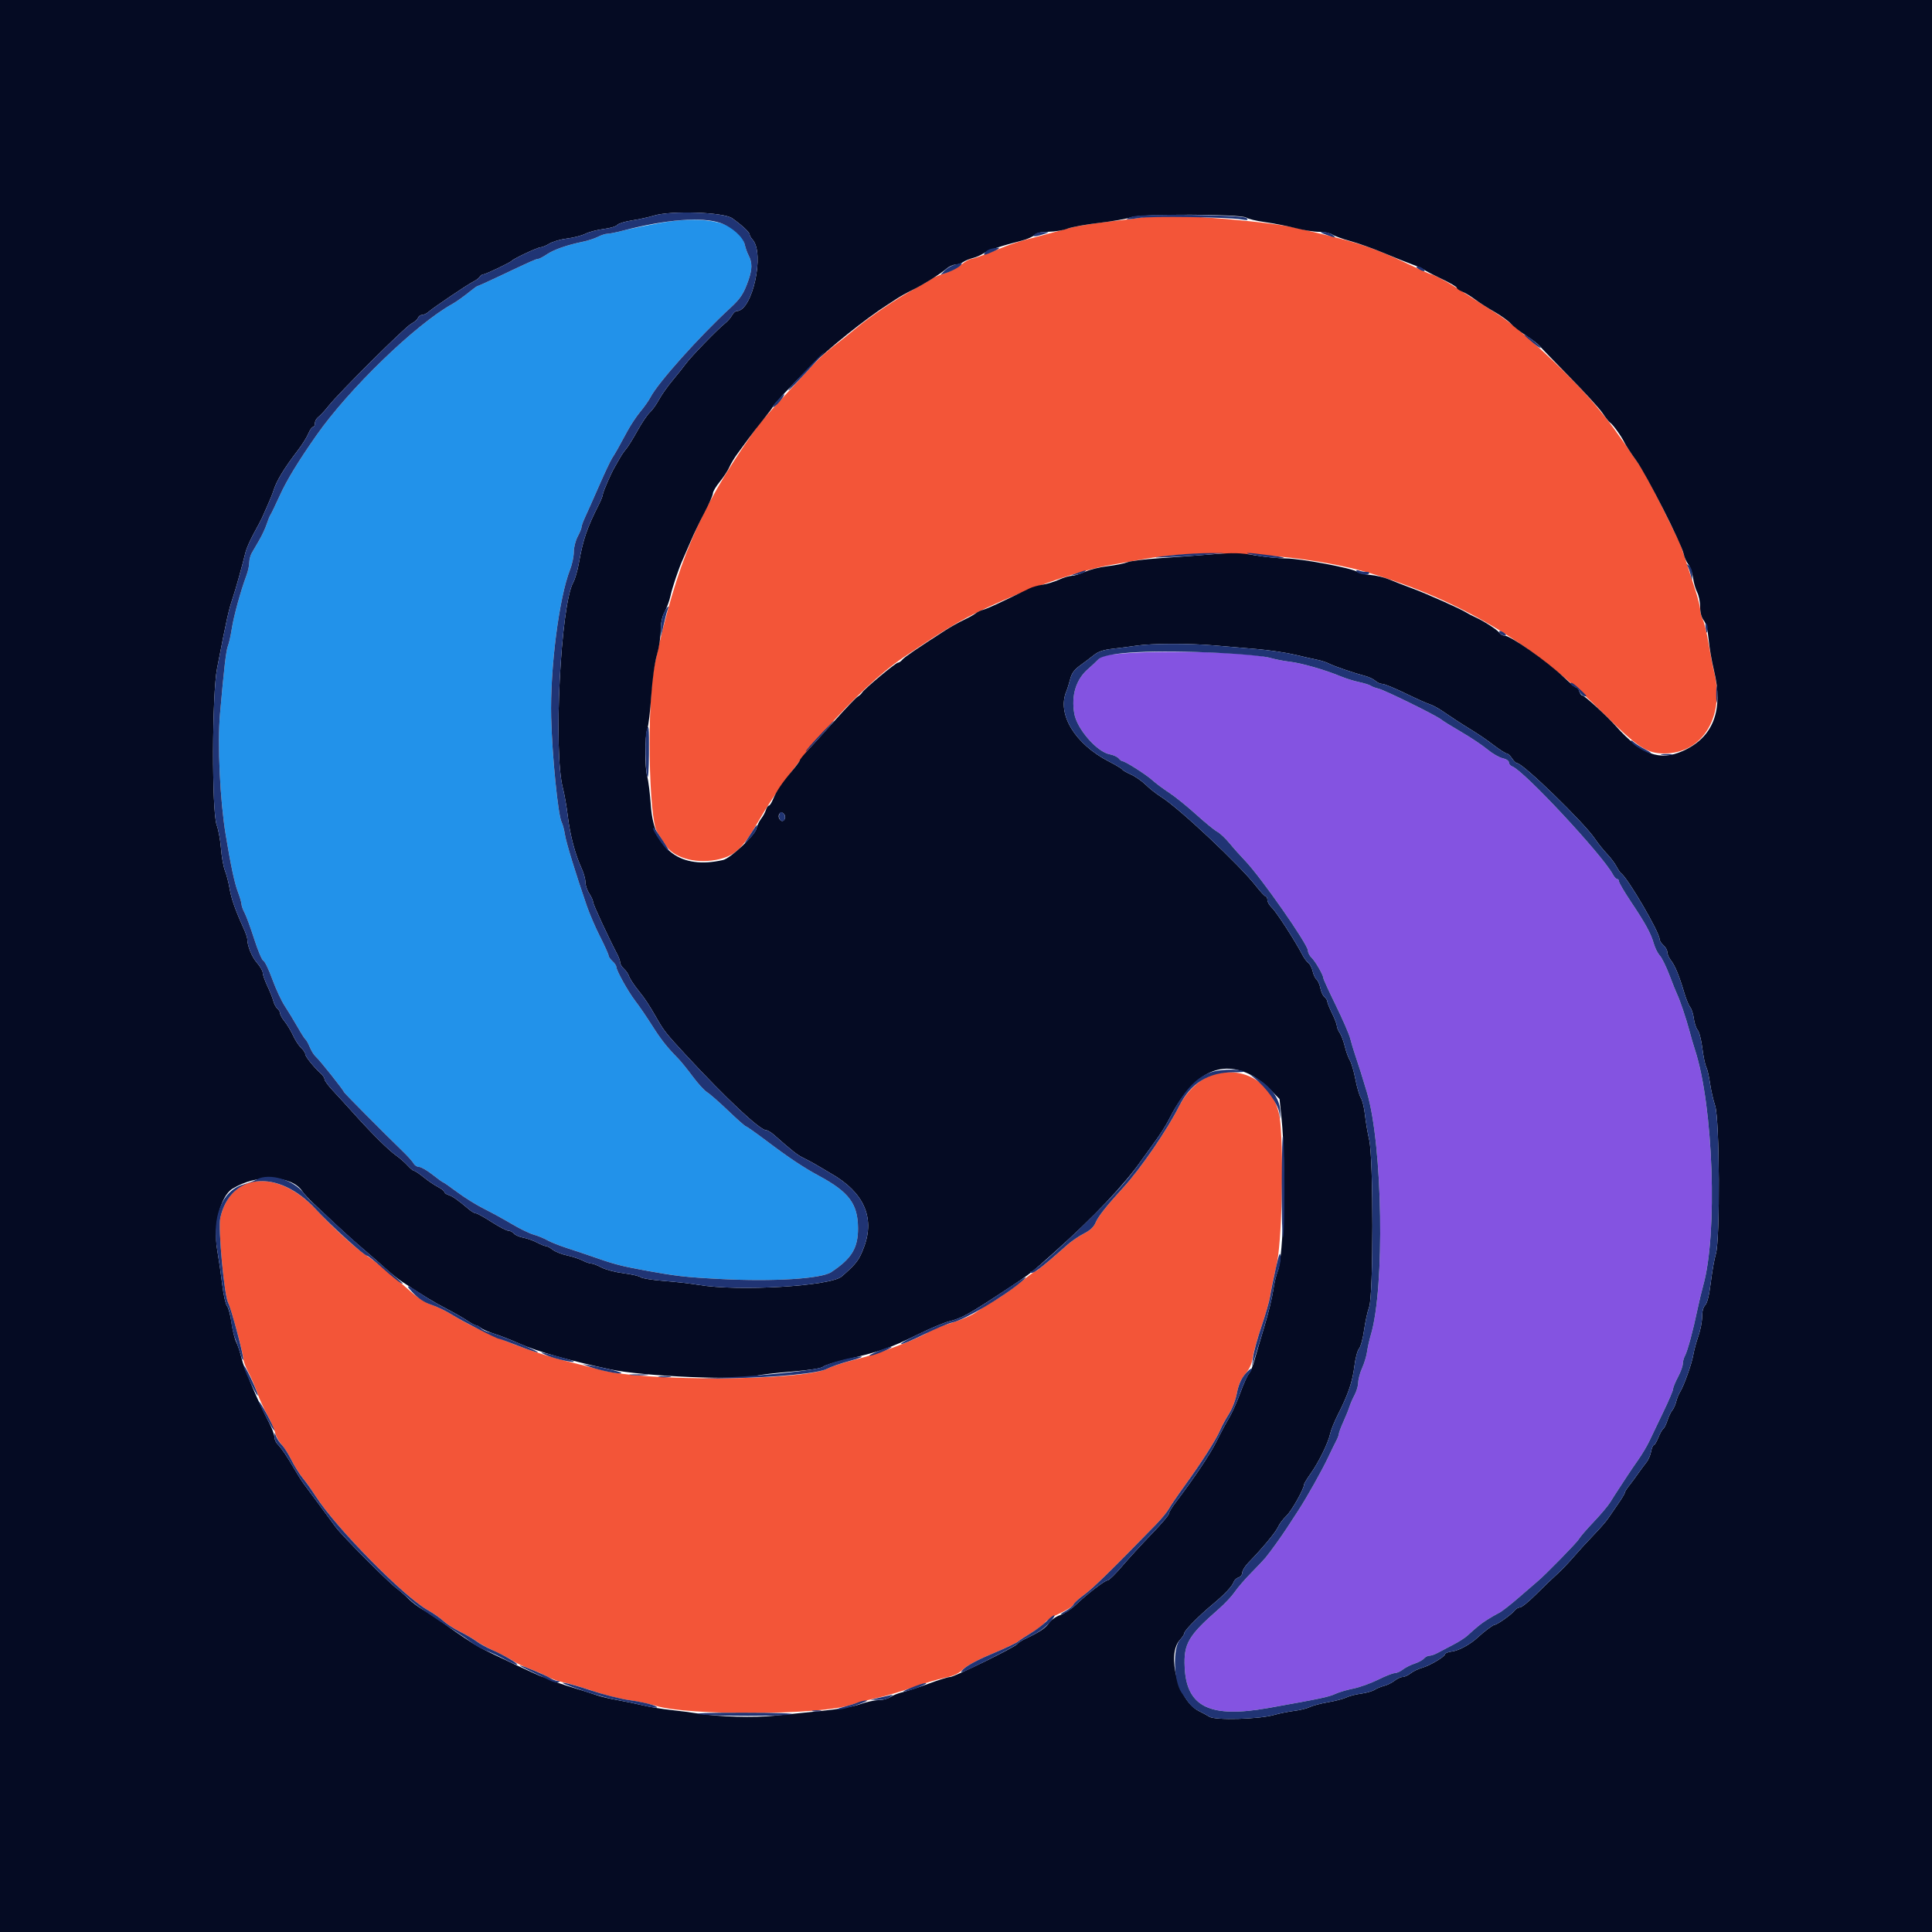 <svg id="svg" version="1.1" xmlns="http://www.w3.org/2000/svg" xmlns:xlink="http://www.w3.org/1999/xlink" width="400" height="400" viewBox="0, 0, 400,400"><g id="svgg"><path id="path0" d="M236.793 44.930 C 236.687 45.030,233.810 45.413,230.400 45.781 C 226.990 46.148,223.030 46.771,221.600 47.166 C 220.170 47.561,217.830 48.188,216.400 48.560 C 210.676 50.049,209.648 50.378,205.754 51.958 C 203.529 52.861,201.439 53.600,201.109 53.600 C 200.780 53.600,199.844 54.129,199.030 54.776 C 198.216 55.423,196.616 56.257,195.475 56.629 C 194.334 57.001,193.157 57.507,192.859 57.753 C 192.562 57.999,190.990 58.920,189.366 59.800 C 185.719 61.776,180.126 65.544,177.200 67.995 C 175.990 69.009,173.920 70.661,172.600 71.668 C 171.280 72.674,169.390 74.380,168.400 75.459 C 167.410 76.539,164.753 79.420,162.496 81.862 C 158.170 86.543,157.290 87.587,155.480 90.190 C 144.705 105.683,140.122 116.550,135.569 137.400 C 133.909 145.003,134.262 169.546,136.070 172.284 C 136.621 173.118,137.369 174.287,137.733 174.881 C 139.348 177.523,143.776 178.859,148.196 178.037 C 152.024 177.325,153.714 175.790,157.040 170.000 C 164.057 157.786,177.616 142.460,187.000 136.136 C 197.209 129.256,199.827 127.760,207.800 124.253 C 215.289 120.959,224.345 117.961,229.600 117.035 C 231.470 116.706,234.440 116.175,236.200 115.854 C 250.009 113.338,271.092 114.706,284.800 119.007 C 303.438 124.855,317.860 133.644,332.126 147.848 C 338.999 154.692,340.990 156.000,344.536 156.000 C 352.600 156.000,357.262 148.202,354.815 138.808 C 354.613 138.034,354.147 135.600,353.780 133.400 C 353.413 131.200,352.862 128.914,352.556 128.320 C 352.250 127.726,352.000 126.782,352.000 126.223 C 352.000 125.664,351.569 123.900,351.042 122.304 C 350.515 120.707,349.609 117.903,349.028 116.073 C 348.448 114.243,347.816 112.443,347.625 112.073 C 347.433 111.703,345.865 108.520,344.140 105.000 C 342.415 101.480,340.265 97.520,339.361 96.200 C 334.541 89.160,333.425 87.637,330.480 84.078 C 325.422 77.965,314.631 67.910,310.050 65.041 C 309.033 64.404,306.940 63.070,305.400 62.076 C 303.860 61.082,301.970 59.865,301.200 59.370 C 299.423 58.230,296.703 56.800,296.312 56.800 C 296.147 56.800,293.984 55.830,291.506 54.644 C 285.015 51.538,281.111 50.195,273.200 48.345 C 272.210 48.114,269.960 47.583,268.200 47.166 C 261.635 45.610,237.863 43.918,236.793 44.930 M251.241 222.463 C 248.601 223.222,245.709 225.884,244.141 229.000 C 241.667 233.918,236.204 241.893,232.633 245.800 C 229.046 249.724,227.353 251.864,226.823 253.145 C 226.454 254.036,225.699 254.742,224.426 255.387 C 223.403 255.905,221.855 256.962,220.984 257.736 C 217.228 261.072,214.654 263.200,214.373 263.200 C 214.207 263.200,212.766 264.267,211.169 265.571 C 209.573 266.875,207.203 268.540,205.901 269.271 C 204.600 270.002,203.055 270.968,202.468 271.418 C 201.264 272.340,199.230 273.217,196.004 274.206 C 194.795 274.576,193.041 275.328,192.104 275.877 C 189.373 277.478,181.750 280.329,177.200 281.452 C 174.890 282.022,172.280 282.866,171.400 283.327 C 166.494 285.899,133.579 286.110,124.400 283.627 C 122.750 283.181,120.140 282.514,118.600 282.144 C 109.890 280.055,99.717 276.009,93.600 272.201 C 92.390 271.448,90.500 270.530,89.400 270.162 C 88.296 269.792,86.504 268.700,85.400 267.723 C 81.392 264.178,77.505 260.982,76.252 260.200 C 74.033 258.817,69.082 254.342,65.575 250.551 C 57.575 241.903,47.732 242.686,45.614 252.139 C 45.129 254.302,46.436 268.351,47.254 269.774 C 47.803 270.729,50.388 280.298,50.395 281.403 C 50.398 281.845,50.869 283.088,51.443 284.166 C 52.017 285.243,52.829 287.120,53.247 288.336 C 53.665 289.552,54.614 291.651,55.356 293.000 C 56.097 294.349,56.827 296.012,56.977 296.695 C 57.127 297.378,57.693 298.415,58.235 299.000 C 58.777 299.585,59.745 301.102,60.386 302.372 C 61.027 303.642,62.057 305.280,62.676 306.013 C 63.294 306.746,64.536 308.488,65.436 309.884 C 69.602 316.346,83.597 330.557,88.519 333.323 C 89.664 333.966,91.140 334.993,91.800 335.604 C 92.460 336.216,93.990 337.205,95.200 337.803 C 96.410 338.400,97.940 339.287,98.600 339.773 C 99.260 340.258,101.026 341.224,102.525 341.919 C 104.025 342.613,105.735 343.520,106.325 343.934 C 106.916 344.348,108.480 345.084,109.800 345.570 C 111.120 346.055,112.761 346.781,113.448 347.182 C 114.134 347.583,115.664 348.116,116.848 348.367 C 118.031 348.617,120.800 349.436,123.000 350.186 C 125.200 350.936,128.427 351.744,130.171 351.981 C 131.915 352.218,134.460 352.757,135.826 353.179 C 142.547 355.255,170.005 355.107,176.220 352.961 C 177.309 352.585,179.640 351.969,181.400 351.592 C 183.160 351.215,186.467 350.239,188.749 349.422 C 191.030 348.606,194.071 347.692,195.506 347.392 C 197.423 346.991,198.451 346.520,199.387 345.613 C 200.141 344.882,202.579 343.578,205.376 342.410 C 207.970 341.327,210.386 340.192,210.746 339.887 C 211.106 339.583,212.390 338.738,213.600 338.010 C 214.810 337.282,216.038 336.348,216.329 335.934 C 216.620 335.520,218.017 334.656,219.433 334.014 C 220.849 333.372,222.114 332.568,222.245 332.227 C 222.376 331.886,223.409 330.934,224.541 330.111 C 226.315 328.821,230.138 325.080,239.312 315.655 C 240.460 314.475,241.670 313.007,242.000 312.394 C 242.330 311.780,243.821 309.595,245.314 307.539 C 248.779 302.765,251.827 297.989,252.619 296.093 C 252.960 295.277,253.778 293.770,254.436 292.743 C 255.119 291.680,255.830 289.822,256.090 288.425 C 256.415 286.678,256.911 285.546,257.815 284.487 C 258.691 283.460,259.176 282.381,259.381 281.000 C 259.545 279.900,260.369 276.982,261.212 274.516 C 262.056 272.049,262.865 269.169,263.010 268.116 C 263.156 267.062,263.724 264.326,264.274 262.035 C 265.368 257.473,265.825 240.231,265.062 232.278 C 264.355 224.902,258.132 220.482,251.241 222.463 " stroke="none" fill="#f35538" fill-rule="evenodd"></path><path id="path1" d="M136.600 46.175 C 133.740 46.693,130.294 47.405,128.942 47.758 C 127.591 48.111,126.151 48.401,125.742 48.402 C 125.334 48.404,124.464 48.685,123.808 49.026 C 123.153 49.368,121.713 49.835,120.608 50.064 C 117.346 50.740,114.694 51.673,113.207 52.668 C 112.441 53.181,111.643 53.600,111.433 53.600 C 111.020 53.600,110.046 54.034,103.470 57.149 C 101.088 58.277,99.044 59.200,98.927 59.200 C 98.811 59.200,98.217 59.605,97.608 60.100 C 96.115 61.314,94.505 62.464,93.584 62.977 C 86.028 67.184,72.253 80.511,65.509 90.140 C 61.789 95.451,59.399 99.368,57.978 102.484 C 57.046 104.528,56.154 106.380,55.994 106.600 C 55.835 106.820,55.485 107.681,55.217 108.513 C 54.949 109.344,54.251 110.843,53.665 111.842 C 53.079 112.841,52.378 114.051,52.106 114.529 C 51.834 115.008,51.609 115.891,51.606 116.492 C 51.603 117.092,51.347 118.262,51.039 119.092 C 49.836 122.324,48.402 127.524,48.003 130.097 C 47.774 131.580,47.412 133.200,47.200 133.697 C 46.820 134.586,46.381 138.338,45.552 147.800 C 45.004 154.054,45.549 165.675,46.724 172.800 C 47.770 179.141,48.549 182.802,49.236 184.608 C 49.656 185.712,50.001 186.882,50.002 187.208 C 50.004 187.533,50.292 188.340,50.644 189.000 C 50.995 189.660,51.894 192.116,52.642 194.457 C 53.390 196.799,54.243 198.808,54.539 198.921 C 54.834 199.034,55.660 200.747,56.374 202.727 C 57.088 204.707,58.254 207.211,58.965 208.290 C 59.675 209.370,60.862 211.321,61.602 212.626 C 62.342 213.932,63.087 215.096,63.258 215.214 C 63.429 215.332,63.836 216.066,64.161 216.846 C 64.487 217.626,65.055 218.514,65.424 218.820 C 66.120 219.398,71.200 225.787,71.200 226.084 C 71.200 226.245,79.424 234.536,83.416 238.400 C 84.439 239.390,85.445 240.515,85.652 240.900 C 85.859 241.285,86.366 241.600,86.778 241.600 C 87.191 241.600,88.439 242.320,89.552 243.200 C 90.666 244.080,91.664 244.800,91.770 244.800 C 91.876 244.800,93.182 245.711,94.672 246.824 C 96.161 247.938,98.645 249.480,100.190 250.252 C 101.736 251.024,104.350 252.456,106.000 253.435 C 107.650 254.414,109.678 255.399,110.506 255.624 C 111.334 255.850,112.594 256.365,113.306 256.769 C 114.018 257.173,115.860 257.909,117.400 258.404 C 118.940 258.898,121.100 259.621,122.200 260.009 C 126.870 261.656,128.428 262.082,132.600 262.853 C 140.054 264.230,141.560 264.407,149.200 264.807 C 160.106 265.377,170.016 264.760,172.101 263.381 C 176.344 260.573,177.675 258.378,177.642 254.245 C 177.601 249.217,175.769 246.782,169.487 243.402 C 166.407 241.746,163.283 239.666,158.857 236.326 C 156.578 234.607,154.587 233.200,154.432 233.200 C 154.277 233.200,152.631 231.746,150.775 229.969 C 148.919 228.191,146.950 226.468,146.400 226.138 C 145.850 225.809,144.508 224.338,143.417 222.870 C 142.327 221.401,140.977 219.735,140.417 219.167 C 138.086 216.800,136.852 215.234,134.978 212.270 C 133.890 210.549,132.351 208.299,131.557 207.270 C 130.051 205.318,127.602 200.919,127.601 200.162 C 127.600 199.921,127.240 199.398,126.800 199.000 C 126.360 198.602,126.000 198.077,126.000 197.834 C 126.000 197.592,125.222 195.865,124.272 193.996 C 123.322 192.128,122.079 189.250,121.509 187.600 C 119.179 180.846,117.220 174.462,116.963 172.783 C 116.813 171.803,116.502 170.640,116.271 170.200 C 115.541 168.806,114.311 156.486,114.115 148.600 C 113.863 138.434,115.737 123.742,118.027 117.932 C 118.452 116.853,118.800 115.209,118.800 114.279 C 118.800 113.349,119.160 111.916,119.600 111.096 C 120.040 110.275,120.400 109.389,120.400 109.128 C 120.400 108.866,120.743 107.921,121.162 107.026 C 121.581 106.132,122.868 103.240,124.022 100.600 C 125.175 97.960,126.391 95.382,126.724 94.872 C 127.427 93.794,128.113 92.579,129.866 89.315 C 130.563 88.018,131.789 86.171,132.591 85.211 C 133.393 84.251,134.336 82.911,134.686 82.233 C 136.230 79.245,144.726 69.736,151.119 63.840 C 153.345 61.788,153.980 60.817,154.980 57.948 C 155.747 55.744,155.757 54.370,155.016 52.932 C 154.695 52.310,154.323 51.274,154.191 50.631 C 153.273 46.175,146.327 44.416,136.600 46.175 " stroke="none" fill="#2292ea" fill-rule="evenodd"></path><path id="path2" d="M233.048 135.254 C 228.891 135.552,228.188 135.707,227.427 136.497 C 226.948 136.994,225.989 137.890,225.295 138.489 C 222.779 140.658,221.759 143.953,222.423 147.764 C 222.971 150.913,227.110 155.669,229.729 156.160 C 230.494 156.304,231.340 156.686,231.609 157.011 C 231.878 157.335,232.234 157.600,232.401 157.600 C 232.953 157.600,237.299 160.361,238.578 161.525 C 239.271 162.156,240.819 163.310,242.019 164.091 C 243.218 164.872,245.730 166.895,247.600 168.585 C 249.470 170.276,251.464 171.905,252.031 172.204 C 252.598 172.504,253.750 173.589,254.591 174.615 C 255.432 175.641,256.858 177.243,257.760 178.175 C 260.999 181.522,270.800 195.538,270.800 196.824 C 270.800 197.234,271.139 197.891,271.554 198.284 C 272.340 199.031,274.000 201.924,274.000 202.548 C 274.000 202.746,275.161 205.278,276.580 208.174 C 277.999 211.070,279.337 214.150,279.553 215.020 C 279.769 215.889,280.223 217.410,280.563 218.400 C 281.252 220.413,282.133 223.205,283.022 226.200 C 286.276 237.160,286.739 266.630,283.810 276.400 C 283.514 277.390,283.166 278.942,283.039 279.848 C 282.911 280.755,282.449 282.285,282.012 283.248 C 281.575 284.212,281.214 285.543,281.209 286.206 C 281.204 286.869,280.865 288.039,280.456 288.806 C 280.047 289.573,279.576 290.650,279.409 291.200 C 279.242 291.750,278.677 293.150,278.153 294.312 C 277.629 295.473,277.200 296.616,277.200 296.850 C 277.200 297.085,276.947 297.754,276.638 298.338 C 276.329 298.922,275.568 300.480,274.947 301.800 C 273.734 304.379,270.592 309.975,268.863 312.635 C 268.278 313.534,267.224 315.154,266.520 316.235 C 265.240 318.200,263.130 321.134,262.000 322.521 C 261.670 322.925,260.343 324.329,259.052 325.640 C 257.760 326.951,256.230 328.725,255.652 329.583 C 255.073 330.440,253.607 332.010,252.394 333.071 C 246.003 338.660,245.040 340.306,245.276 345.235 C 245.667 353.413,250.543 355.775,262.600 353.624 C 273.400 351.698,275.095 351.340,276.488 350.691 C 277.210 350.355,278.880 349.863,280.200 349.598 C 281.520 349.332,283.825 348.505,285.322 347.758 C 286.819 347.011,288.370 346.400,288.768 346.400 C 289.166 346.400,289.921 346.066,290.446 345.658 C 290.971 345.250,292.061 344.701,292.868 344.438 C 293.675 344.174,294.552 343.698,294.817 343.380 C 295.082 343.061,295.591 342.797,295.949 342.794 C 296.307 342.791,297.050 342.540,297.600 342.237 C 298.150 341.934,299.556 341.198,300.724 340.602 C 301.892 340.006,303.272 339.132,303.792 338.659 C 305.911 336.731,306.625 336.159,307.980 335.303 C 308.761 334.809,309.850 334.182,310.400 333.910 C 310.950 333.638,312.840 332.160,314.600 330.626 C 316.360 329.092,318.032 327.648,318.315 327.418 C 319.768 326.238,326.500 319.360,326.860 318.688 C 327.089 318.261,328.468 316.658,329.925 315.127 C 331.382 313.596,332.940 311.745,333.387 311.014 C 333.834 310.284,334.544 309.171,334.964 308.543 C 335.384 307.914,336.192 306.680,336.758 305.800 C 337.325 304.920,338.424 303.300,339.202 302.200 C 339.979 301.100,340.997 299.390,341.464 298.400 C 341.932 297.410,343.233 294.694,344.357 292.365 C 345.481 290.036,346.400 287.875,346.400 287.562 C 346.400 287.250,346.850 286.148,347.400 285.115 C 347.950 284.082,348.400 282.857,348.400 282.392 C 348.400 281.927,348.607 281.160,348.861 280.687 C 349.396 279.686,350.533 275.485,351.427 271.200 C 351.772 269.550,352.314 267.277,352.632 266.149 C 355.642 255.471,354.723 228.967,350.942 217.400 C 350.583 216.300,350.056 214.500,349.773 213.400 C 349.187 211.128,347.792 206.994,347.208 205.800 C 346.993 205.360,346.278 203.577,345.619 201.837 C 344.961 200.098,344.073 198.298,343.647 197.837 C 343.220 197.377,342.667 196.280,342.417 195.400 C 341.814 193.274,340.706 191.240,337.700 186.743 C 336.325 184.685,335.200 182.776,335.200 182.501 C 335.200 182.225,335.030 182.000,334.822 182.000 C 334.614 182.000,334.209 181.564,333.922 181.032 C 331.737 176.978,315.519 159.571,313.100 158.682 C 312.715 158.541,312.400 158.164,312.400 157.844 C 312.400 157.514,311.840 157.142,311.100 156.981 C 310.385 156.825,308.972 156.007,307.961 155.163 C 306.949 154.318,304.519 152.694,302.561 151.554 C 300.602 150.414,298.730 149.252,298.400 148.973 C 297.447 148.165,286.726 142.887,285.400 142.574 C 284.740 142.417,284.013 142.144,283.784 141.965 C 283.555 141.787,282.475 141.450,281.384 141.217 C 280.293 140.985,278.590 140.454,277.600 140.039 C 274.449 138.717,269.477 137.286,267.058 137.004 C 265.770 136.855,263.870 136.481,262.837 136.174 C 259.207 135.096,242.470 134.579,233.048 135.254 " stroke="none" fill="#8453e1" fill-rule="evenodd"></path><path id="path3" d="M0.000 200.000 L 0.000 400.000 200.000 400.000 L 400.000 400.000 400.000 200.000 L 400.000 0.000 200.000 0.000 L 0.000 0.000 0.000 200.000 M151.600 45.192 C 153.633 46.633,155.200 48.091,155.200 48.543 C 155.200 48.760,155.475 49.241,155.812 49.613 C 158.394 52.467,155.768 64.400,152.558 64.400 C 152.267 64.400,151.813 64.802,151.551 65.292 C 151.288 65.783,150.639 66.526,150.110 66.943 C 148.624 68.111,143.074 73.831,142.006 75.294 C 141.482 76.012,140.225 77.590,139.212 78.800 C 138.200 80.010,136.941 81.801,136.415 82.780 C 135.889 83.759,135.047 84.929,134.544 85.380 C 134.041 85.831,132.881 87.550,131.967 89.200 C 131.053 90.850,129.988 92.560,129.599 93.000 C 129.211 93.440,128.600 94.340,128.242 95.000 C 127.883 95.660,127.423 96.470,127.219 96.800 C 126.559 97.870,124.800 101.938,124.800 102.396 C 124.800 102.641,124.464 103.507,124.052 104.321 C 121.514 109.343,120.726 111.645,119.843 116.617 C 119.568 118.166,119.042 119.966,118.673 120.617 C 116.075 125.206,114.552 155.674,116.544 163.200 C 116.865 164.410,117.328 167.077,117.575 169.126 C 118.037 172.971,119.107 176.975,120.437 179.844 C 120.857 180.748,121.201 182.008,121.203 182.644 C 121.204 183.280,121.563 184.340,122.000 185.000 C 122.437 185.660,122.796 186.457,122.797 186.771 C 122.800 187.251,125.910 193.962,127.845 197.662 C 128.150 198.246,128.400 198.983,128.400 199.300 C 128.400 199.617,128.755 200.198,129.190 200.591 C 129.624 200.984,130.100 201.686,130.248 202.151 C 130.396 202.616,131.255 203.921,132.158 205.050 C 133.702 206.981,134.199 207.738,136.195 211.200 C 137.507 213.475,138.087 214.196,142.037 218.464 C 150.374 227.474,157.340 234.000,158.620 234.000 C 158.921 234.000,159.670 234.445,160.284 234.990 C 163.995 238.280,165.145 239.179,166.400 239.769 C 167.170 240.132,168.520 240.865,169.400 241.398 C 170.280 241.932,171.490 242.648,172.089 242.989 C 178.799 246.811,181.155 252.019,178.920 258.087 C 177.892 260.875,177.391 261.545,174.295 264.263 C 171.985 266.291,152.818 267.423,144.600 266.016 C 143.060 265.753,139.858 265.388,137.485 265.205 C 135.112 265.023,132.932 264.676,132.641 264.434 C 132.350 264.192,130.746 263.821,129.078 263.610 C 127.409 263.398,125.362 262.860,124.528 262.413 C 123.694 261.966,122.739 261.599,122.406 261.598 C 122.073 261.596,121.264 261.315,120.608 260.974 C 119.953 260.632,118.513 260.159,117.408 259.923 C 116.304 259.688,114.971 259.158,114.446 258.747 C 113.921 258.336,113.289 258.000,113.040 258.000 C 112.792 258.000,111.961 257.666,111.194 257.259 C 110.427 256.851,109.143 256.396,108.340 256.248 C 107.537 256.100,106.660 255.714,106.391 255.389 C 106.122 255.065,105.604 254.800,105.239 254.800 C 104.874 254.800,103.321 253.991,101.788 253.003 C 100.255 252.014,98.790 251.204,98.534 251.203 C 98.278 251.201,97.648 250.846,97.134 250.414 C 94.731 248.393,93.732 247.688,92.900 247.428 C 92.405 247.273,92.000 246.983,92.000 246.783 C 92.000 246.584,91.415 246.124,90.700 245.760 C 89.985 245.397,88.650 244.493,87.733 243.750 C 86.816 243.008,85.911 242.400,85.722 242.400 C 85.533 242.400,84.931 241.905,84.385 241.300 C 83.838 240.695,82.763 239.757,81.996 239.215 C 80.399 238.089,76.978 234.693,73.200 230.483 C 71.770 228.890,69.835 226.770,68.900 225.773 C 67.965 224.775,67.200 223.739,67.200 223.469 C 67.200 223.199,66.885 222.691,66.500 222.340 C 64.987 220.962,63.200 218.746,63.200 218.249 C 63.200 217.960,62.820 217.381,62.356 216.962 C 61.892 216.543,61.139 215.390,60.683 214.400 C 60.227 213.410,59.436 212.091,58.927 211.469 C 58.417 210.847,58.000 210.104,58.000 209.818 C 58.000 209.532,57.748 209.089,57.439 208.833 C 57.131 208.577,56.758 207.885,56.610 207.297 C 56.462 206.708,55.904 205.303,55.371 204.174 C 54.837 203.046,54.400 201.804,54.400 201.414 C 54.400 201.024,53.870 200.102,53.222 199.364 C 52.149 198.141,51.208 195.850,51.202 194.444 C 51.201 194.138,50.864 193.148,50.452 192.244 C 48.731 188.459,47.890 186.074,47.546 184.000 C 47.345 182.790,46.912 181.113,46.583 180.274 C 46.254 179.434,45.881 177.364,45.755 175.674 C 45.628 173.983,45.226 171.790,44.862 170.800 C 43.832 167.999,43.890 143.792,44.940 138.400 C 47.027 127.677,47.298 126.465,48.252 123.600 C 48.852 121.798,50.168 117.075,50.829 114.352 C 51.022 113.556,51.815 111.756,52.590 110.352 C 53.366 108.948,54.113 107.530,54.251 107.200 C 54.389 106.870,54.907 105.700,55.403 104.600 C 55.899 103.500,56.439 102.162,56.602 101.627 C 57.235 99.561,58.768 97.027,61.733 93.146 C 62.576 92.043,63.523 90.524,63.838 89.770 C 64.153 89.017,64.588 88.400,64.805 88.400 C 65.022 88.400,65.200 88.050,65.200 87.623 C 65.200 87.195,65.523 86.610,65.917 86.323 C 66.311 86.035,67.256 85.015,68.017 84.056 C 70.277 81.207,83.877 67.684,85.139 67.032 C 85.779 66.701,86.409 66.153,86.539 65.815 C 86.669 65.477,87.051 65.200,87.387 65.200 C 87.724 65.200,88.315 64.922,88.700 64.582 C 89.726 63.675,96.833 58.880,98.000 58.308 C 98.550 58.038,99.144 57.588,99.320 57.308 C 99.496 57.029,99.838 56.800,100.079 56.800 C 100.549 56.800,105.665 54.355,106.000 53.970 C 106.396 53.515,111.341 51.200,111.917 51.200 C 112.241 51.200,113.067 50.856,113.753 50.436 C 114.439 50.016,116.080 49.543,117.400 49.385 C 118.720 49.226,120.430 48.783,121.200 48.400 C 121.970 48.017,123.673 47.572,124.985 47.412 C 126.296 47.252,127.556 46.878,127.785 46.581 C 128.013 46.284,129.370 45.862,130.800 45.644 C 132.230 45.426,134.300 44.973,135.400 44.638 C 138.961 43.551,149.808 43.922,151.600 45.192 M258.039 45.064 C 258.348 45.320,260.130 45.744,262.000 46.008 C 263.870 46.271,266.702 46.827,268.293 47.243 C 269.884 47.659,272.049 48.000,273.104 48.000 C 274.159 48.000,275.377 48.248,275.811 48.550 C 276.245 48.853,277.950 49.470,279.600 49.922 C 281.250 50.374,284.400 51.500,286.600 52.424 C 288.800 53.348,291.444 54.409,292.475 54.782 C 293.506 55.155,294.586 55.645,294.875 55.872 C 295.164 56.098,296.795 56.946,298.500 57.757 C 300.205 58.567,301.600 59.386,301.600 59.576 C 301.600 59.766,302.095 60.121,302.700 60.364 C 303.305 60.608,304.520 61.344,305.400 61.999 C 306.280 62.655,308.080 63.808,309.400 64.561 C 310.720 65.314,312.250 66.414,312.800 67.005 C 313.350 67.596,314.790 68.722,316.000 69.507 C 317.210 70.293,318.430 71.220,318.710 71.568 C 318.991 71.915,321.786 74.810,324.922 78.000 C 328.058 81.190,331.143 84.573,331.778 85.517 C 332.413 86.462,333.129 87.362,333.369 87.517 C 333.939 87.887,335.696 90.328,336.308 91.600 C 336.573 92.150,337.695 93.860,338.802 95.400 C 340.952 98.390,348.133 112.545,348.584 114.681 C 348.733 115.386,349.175 116.376,349.567 116.881 C 349.958 117.387,350.387 118.618,350.520 119.618 C 350.653 120.618,351.040 121.968,351.379 122.618 C 351.718 123.268,351.996 124.631,351.998 125.646 C 351.999 126.828,352.266 127.835,352.740 128.446 C 353.226 129.073,353.573 130.426,353.751 132.392 C 353.901 134.038,354.397 136.918,354.854 138.792 C 356.872 147.059,354.713 152.657,348.423 155.474 C 343.600 157.633,339.872 156.256,334.579 150.360 C 332.621 148.179,328.062 144.000,327.641 144.000 C 327.428 144.000,327.140 143.640,327.000 143.200 C 326.860 142.760,326.599 142.400,326.419 142.400 C 326.239 142.400,325.036 141.402,323.746 140.182 C 320.287 136.910,312.744 131.620,311.520 131.607 C 311.146 131.603,310.696 131.373,310.520 131.096 C 310.127 130.478,307.367 128.667,305.545 127.832 C 304.805 127.493,303.930 127.040,303.600 126.824 C 302.477 126.091,295.410 122.935,292.400 121.823 C 290.750 121.213,288.590 120.374,287.600 119.958 C 286.610 119.541,284.842 119.121,283.671 119.025 C 282.500 118.928,281.288 118.639,280.978 118.382 C 280.094 117.648,269.307 115.626,266.200 115.611 C 264.660 115.603,261.780 115.314,259.800 114.967 C 256.773 114.438,255.340 114.407,250.800 114.775 C 247.830 115.016,242.970 115.375,240.000 115.573 C 237.030 115.771,234.060 116.147,233.400 116.409 C 232.740 116.671,230.907 117.036,229.327 117.220 C 227.748 117.404,225.642 117.925,224.649 118.377 C 223.656 118.830,222.429 119.204,221.922 119.209 C 221.415 119.214,220.212 119.575,219.248 120.012 C 218.285 120.449,216.755 120.920,215.848 121.057 C 214.942 121.195,213.750 121.527,213.200 121.796 C 206.986 124.828,204.441 126.003,203.600 126.227 C 203.050 126.374,202.330 126.716,202.000 126.986 C 201.670 127.256,200.570 127.869,199.555 128.348 C 198.540 128.827,196.830 129.784,195.755 130.476 C 189.747 134.341,187.270 136.033,186.813 136.584 C 186.532 136.923,186.121 137.200,185.900 137.200 C 185.449 137.200,178.946 142.630,178.492 143.386 C 178.331 143.653,177.916 144.035,177.569 144.235 C 177.222 144.436,175.083 146.670,172.817 149.200 C 170.551 151.730,168.000 154.548,167.148 155.462 C 166.297 156.376,165.600 157.251,165.600 157.407 C 165.600 157.562,164.862 158.571,163.959 159.648 C 161.848 162.170,160.703 163.878,160.037 165.500 C 159.743 166.215,159.357 166.800,159.178 166.800 C 159.000 166.800,158.727 167.205,158.572 167.700 C 158.417 168.195,157.967 169.013,157.573 169.519 C 157.178 170.024,156.743 170.948,156.606 171.571 C 156.299 172.970,151.267 177.693,149.700 178.053 C 140.937 180.065,135.431 175.998,134.776 167.027 C 134.582 164.372,134.238 161.571,134.012 160.803 C 133.475 158.980,133.481 152.365,134.021 150.944 C 134.253 150.335,134.622 147.218,134.841 144.018 C 135.077 140.568,135.557 137.117,136.020 135.538 C 136.449 134.074,136.800 131.821,136.800 130.532 C 136.800 128.935,137.061 127.702,137.618 126.662 C 138.068 125.822,138.598 124.385,138.795 123.468 C 139.192 121.625,140.529 117.663,141.383 115.800 C 141.685 115.140,142.427 113.430,143.031 112.000 C 143.635 110.570,144.910 107.917,145.865 106.104 C 146.819 104.292,147.600 102.510,147.600 102.146 C 147.600 101.781,148.236 100.706,149.014 99.757 C 149.791 98.808,150.689 97.440,151.008 96.716 C 151.328 95.992,152.086 94.734,152.694 93.919 C 153.302 93.105,154.340 91.692,155.000 90.780 C 155.660 89.868,157.055 88.067,158.100 86.779 C 159.145 85.490,160.000 84.339,160.000 84.221 C 160.000 83.928,163.912 79.737,167.837 75.826 C 171.462 72.213,179.341 65.900,183.600 63.196 C 183.930 62.986,184.830 62.398,185.600 61.890 C 186.370 61.381,187.810 60.572,188.800 60.093 C 191.018 59.019,194.672 56.743,195.963 55.630 C 196.493 55.174,197.308 54.800,197.774 54.800 C 198.241 54.800,198.977 54.557,199.411 54.260 C 199.845 53.963,200.740 53.590,201.400 53.433 C 202.060 53.275,203.050 52.844,203.600 52.476 C 204.583 51.817,207.386 50.880,211.469 49.844 C 212.607 49.556,213.835 49.023,214.197 48.660 C 214.650 48.207,215.570 47.994,217.129 47.982 C 218.378 47.973,220.120 47.686,221.000 47.345 C 221.880 47.004,224.850 46.462,227.600 46.142 C 230.350 45.821,233.320 45.298,234.200 44.980 C 236.257 44.236,257.127 44.310,258.039 45.064 M251.400 133.629 C 253.600 133.819,257.549 134.157,260.176 134.380 C 262.803 134.604,266.403 135.137,268.176 135.567 C 269.949 135.996,272.030 136.469,272.800 136.620 C 273.570 136.770,274.650 137.125,275.200 137.410 C 276.238 137.947,280.414 139.372,282.729 139.980 C 283.460 140.172,284.375 140.615,284.761 140.964 C 285.147 141.314,285.798 141.600,286.208 141.600 C 286.618 141.600,288.764 142.480,290.977 143.555 C 293.189 144.630,295.450 145.644,296.000 145.809 C 296.550 145.973,297.720 146.597,298.600 147.194 C 300.588 148.545,302.305 149.677,303.159 150.200 C 306.186 152.055,307.291 152.795,309.262 154.287 C 310.507 155.229,311.718 156.000,311.953 156.000 C 312.189 156.000,312.676 156.450,313.037 157.000 C 313.397 157.550,313.866 158.000,314.079 158.000 C 315.283 158.000,327.909 170.249,330.192 173.633 C 330.848 174.605,331.987 176.030,332.722 176.800 C 333.457 177.570,334.341 178.740,334.685 179.400 C 335.030 180.060,335.454 180.693,335.628 180.806 C 336.960 181.675,343.600 193.033,343.600 194.443 C 343.600 194.761,343.960 195.330,344.400 195.707 C 344.840 196.084,345.200 196.730,345.200 197.142 C 345.200 197.555,345.551 198.339,345.981 198.885 C 346.817 199.948,347.672 202.043,348.737 205.640 C 349.102 206.872,349.641 208.170,349.936 208.525 C 350.231 208.879,350.569 209.941,350.689 210.884 C 350.808 211.828,351.167 212.902,351.488 213.270 C 351.808 213.639,352.243 215.332,352.454 217.032 C 352.665 218.732,353.025 220.474,353.255 220.902 C 353.484 221.331,353.837 222.849,354.039 224.276 C 354.241 225.703,354.720 227.799,355.103 228.935 C 356.032 231.686,356.154 256.636,355.253 259.600 C 354.953 260.590,354.480 263.235,354.203 265.479 C 353.872 268.164,353.478 269.779,353.050 270.207 C 352.645 270.613,352.400 271.527,352.400 272.639 C 352.400 273.618,352.058 275.393,351.640 276.583 C 351.222 277.773,350.749 279.516,350.590 280.456 C 350.272 282.341,348.634 286.945,347.836 288.200 C 347.556 288.640,347.194 289.540,347.032 290.200 C 346.870 290.860,346.504 291.670,346.219 292.000 C 345.934 292.330,345.485 293.272,345.221 294.094 C 344.958 294.916,344.567 295.697,344.354 295.828 C 344.141 295.960,343.684 296.773,343.340 297.634 C 342.995 298.495,342.573 299.200,342.401 299.200 C 342.229 299.200,341.975 299.807,341.836 300.549 C 341.697 301.290,341.272 302.276,340.892 302.738 C 340.511 303.201,339.750 304.226,339.200 305.017 C 338.650 305.808,337.795 306.964,337.300 307.585 C 336.805 308.207,336.397 308.870,336.394 309.058 C 336.391 309.246,335.755 310.300,334.983 311.400 C 334.210 312.500,333.284 313.850,332.924 314.400 C 332.565 314.950,331.229 316.480,329.956 317.800 C 328.683 319.120,326.777 321.205,325.721 322.433 C 324.664 323.661,323.106 325.281,322.257 326.033 C 321.408 326.785,319.501 328.615,318.020 330.100 C 316.538 331.585,315.038 332.800,314.686 332.800 C 314.334 332.800,313.810 333.115,313.523 333.500 C 312.948 334.270,309.946 336.400,309.436 336.400 C 309.123 336.400,307.208 337.833,305.986 338.982 C 304.483 340.395,302.094 341.717,300.708 341.903 C 299.879 342.014,299.200 342.259,299.200 342.448 C 299.200 342.965,296.038 344.854,294.430 345.298 C 293.650 345.513,292.580 346.029,292.052 346.445 C 291.524 346.860,290.781 347.200,290.400 347.200 C 290.019 347.200,289.264 347.549,288.722 347.975 C 288.180 348.402,287.211 348.880,286.568 349.038 C 285.926 349.197,285.028 349.567,284.574 349.861 C 284.120 350.155,282.860 350.511,281.774 350.654 C 280.688 350.796,279.334 351.147,278.764 351.433 C 278.194 351.720,276.484 352.167,274.964 352.428 C 273.444 352.689,271.733 353.139,271.163 353.429 C 270.592 353.719,269.152 354.074,267.963 354.218 C 266.773 354.363,264.900 354.739,263.800 355.056 C 260.690 355.950,251.652 356.207,250.400 355.437 C 249.850 355.098,248.860 354.559,248.200 354.239 C 243.991 352.198,241.438 342.553,244.300 339.506 C 244.795 338.980,245.200 338.353,245.200 338.115 C 245.200 337.599,248.303 334.446,251.020 332.200 C 253.493 330.156,255.145 328.403,255.423 327.529 C 255.543 327.151,255.992 326.730,256.420 326.594 C 256.849 326.457,257.200 326.004,257.200 325.586 C 257.200 325.169,257.785 324.229,258.500 323.499 C 261.281 320.658,264.158 317.188,264.619 316.120 C 264.885 315.504,265.660 314.476,266.341 313.835 C 267.422 312.818,270.000 308.231,270.000 307.324 C 270.000 307.144,270.619 306.127,271.376 305.063 C 273.040 302.721,275.000 298.708,275.406 296.811 C 275.569 296.047,276.301 294.247,277.031 292.811 C 279.125 288.698,280.030 286.031,280.416 282.846 C 280.612 281.222,281.045 279.592,281.377 279.225 C 281.710 278.858,282.180 277.127,282.423 275.379 C 282.666 273.630,283.137 271.480,283.470 270.600 C 284.357 268.255,284.367 239.823,283.482 236.000 C 283.151 234.570,282.755 232.230,282.602 230.800 C 282.449 229.370,282.069 227.797,281.756 227.305 C 281.444 226.813,280.932 225.068,280.618 223.427 C 280.304 221.786,279.789 220.029,279.473 219.522 C 279.158 219.015,278.688 217.716,278.428 216.637 C 278.169 215.557,277.696 214.302,277.378 213.848 C 277.060 213.394,276.794 212.747,276.787 212.411 C 276.781 212.075,276.332 210.900,275.791 209.800 C 275.250 208.700,274.806 207.597,274.804 207.349 C 274.802 207.101,274.535 206.678,274.211 206.409 C 273.886 206.140,273.508 205.314,273.369 204.574 C 273.230 203.834,272.877 203.030,272.584 202.787 C 272.291 202.544,271.926 201.775,271.773 201.078 C 271.620 200.381,271.221 199.611,270.886 199.366 C 270.551 199.121,269.990 198.362,269.639 197.678 C 268.239 194.954,264.285 188.832,263.371 187.973 C 262.837 187.471,262.400 186.732,262.400 186.330 C 262.400 185.929,262.247 185.600,262.060 185.600 C 261.873 185.600,260.928 184.585,259.960 183.345 C 256.592 179.029,244.097 167.297,240.429 165.006 C 239.454 164.398,238.014 163.267,237.229 162.494 C 236.443 161.721,235.049 160.752,234.132 160.340 C 233.214 159.928,232.404 159.458,232.332 159.295 C 232.259 159.133,231.030 158.397,229.600 157.661 C 222.540 154.024,218.797 147.849,220.786 143.119 C 220.999 142.613,221.356 141.472,221.580 140.582 C 221.880 139.388,222.416 138.653,223.624 137.782 C 224.524 137.132,225.817 136.154,226.496 135.609 C 227.385 134.896,228.467 134.536,230.365 134.322 C 231.814 134.159,234.080 133.864,235.400 133.665 C 238.471 133.204,246.259 133.187,251.400 133.629 M162.533 169.429 C 162.275 170.102,161.753 170.171,161.388 169.581 C 160.907 168.802,161.537 167.850,162.181 168.384 C 162.495 168.645,162.654 169.115,162.533 169.429 M259.252 222.686 C 260.270 223.230,261.961 224.545,263.009 225.609 L 264.914 227.543 265.340 231.671 C 266.262 240.606,265.767 260.216,264.544 263.179 C 264.231 263.938,263.806 265.747,263.600 267.201 C 263.394 268.654,262.575 271.993,261.780 274.621 C 260.985 277.250,260.061 280.390,259.727 281.600 C 259.393 282.810,258.865 284.087,258.555 284.437 C 258.244 284.787,257.439 286.587,256.765 288.437 C 256.091 290.287,255.049 292.610,254.449 293.600 C 253.849 294.590,252.694 296.750,251.881 298.400 C 250.576 301.049,247.277 305.973,243.300 311.209 C 242.585 312.150,242.000 313.145,242.000 313.420 C 242.000 313.694,240.370 315.602,238.377 317.660 C 236.384 319.717,233.645 322.705,232.289 324.300 C 230.934 325.895,229.591 327.200,229.307 327.200 C 228.730 327.200,225.062 330.032,222.600 332.378 C 221.720 333.217,220.328 334.118,219.507 334.380 C 218.681 334.644,217.636 335.387,217.169 336.043 C 216.383 337.147,215.329 337.845,212.127 339.378 C 211.427 339.714,210.745 340.165,210.612 340.381 C 210.237 340.988,197.586 347.200,196.726 347.200 C 196.307 347.200,194.308 347.820,192.283 348.577 C 190.257 349.335,187.854 350.121,186.942 350.325 C 186.030 350.529,184.865 350.990,184.353 351.348 C 183.841 351.707,182.738 352.000,181.901 352.000 C 181.064 352.000,179.350 352.375,178.090 352.832 C 176.697 353.339,173.608 353.879,170.200 354.211 C 167.120 354.512,162.710 354.961,160.400 355.210 C 156.137 355.669,148.844 355.462,144.492 354.758 C 143.232 354.554,140.689 354.223,138.843 354.023 C 136.996 353.822,134.386 353.389,133.043 353.060 C 131.699 352.732,129.340 352.245,127.800 351.978 C 126.260 351.711,124.370 351.264,123.600 350.986 C 122.830 350.707,120.580 349.993,118.600 349.399 C 116.620 348.805,114.490 348.067,113.868 347.760 C 113.245 347.452,112.572 347.200,112.372 347.200 C 112.039 347.200,101.357 342.187,99.326 341.077 C 97.939 340.320,94.996 338.362,92.085 336.262 C 90.608 335.196,88.590 333.859,87.600 333.290 C 86.610 332.722,85.254 331.704,84.587 331.028 C 83.920 330.353,82.781 329.350,82.057 328.800 C 80.158 327.359,70.804 317.943,69.472 316.133 C 68.852 315.290,67.286 313.160,65.991 311.400 C 64.697 309.640,63.298 307.750,62.884 307.200 C 62.470 306.650,61.611 305.300,60.977 304.200 C 59.463 301.576,58.268 299.811,57.458 299.000 C 57.096 298.639,56.800 297.949,56.800 297.468 C 56.800 296.987,56.332 295.715,55.760 294.640 C 53.651 290.678,50.509 283.336,50.008 281.200 C 49.725 279.990,49.228 278.478,48.905 277.841 C 48.582 277.203,48.142 275.403,47.927 273.841 C 47.711 272.278,47.296 270.730,47.005 270.400 C 46.713 270.070,46.269 268.090,46.019 266.000 C 45.769 263.910,45.301 260.681,44.978 258.825 C 44.107 253.810,45.620 247.680,48.110 246.130 C 53.124 243.010,60.383 243.273,62.600 246.656 C 62.915 247.137,63.944 248.255,64.887 249.139 C 65.829 250.024,67.903 251.975,69.495 253.474 C 71.088 254.973,73.662 257.280,75.217 258.600 C 76.772 259.920,78.889 261.768,79.922 262.706 C 80.955 263.644,82.430 264.828,83.200 265.336 C 87.834 268.396,89.714 269.541,92.370 270.922 C 94.003 271.771,95.980 272.901,96.763 273.433 C 97.545 273.965,98.355 274.400,98.561 274.400 C 98.768 274.400,99.221 274.643,99.569 274.940 C 99.916 275.237,101.190 275.792,102.400 276.172 C 103.610 276.553,105.950 277.466,107.600 278.202 C 111.194 279.804,117.930 281.713,126.400 283.530 C 133.137 284.974,153.414 285.842,156.676 284.825 C 157.294 284.632,160.500 284.255,163.800 283.988 C 167.584 283.681,170.026 283.305,170.411 282.970 C 170.746 282.677,172.636 282.062,174.611 281.602 C 182.351 279.798,184.043 279.214,190.140 276.236 C 192.593 275.038,195.410 273.852,196.400 273.601 C 199.241 272.878,200.417 272.221,209.052 266.523 C 213.236 263.763,213.450 263.595,218.358 259.206 C 226.482 251.941,232.776 245.297,236.291 240.273 C 236.781 239.573,238.039 237.830,239.088 236.400 C 240.136 234.970,241.400 232.990,241.897 232.000 C 246.798 222.232,252.586 219.125,259.252 222.686 " stroke="none" fill="#050b23" fill-rule="evenodd"></path><path id="path4" d="M135.400 44.638 C 134.300 44.973,132.230 45.426,130.800 45.644 C 129.370 45.862,128.013 46.284,127.785 46.581 C 127.556 46.878,126.296 47.252,124.985 47.412 C 123.673 47.572,121.970 48.017,121.200 48.400 C 120.430 48.783,118.720 49.226,117.400 49.385 C 116.080 49.543,114.439 50.016,113.753 50.436 C 113.067 50.856,112.241 51.200,111.917 51.200 C 111.341 51.200,106.396 53.515,106.000 53.970 C 105.665 54.355,100.549 56.800,100.079 56.800 C 99.838 56.800,99.496 57.029,99.320 57.308 C 99.144 57.588,98.550 58.038,98.000 58.308 C 96.833 58.880,89.726 63.675,88.700 64.582 C 88.315 64.922,87.724 65.200,87.387 65.200 C 87.051 65.200,86.669 65.477,86.539 65.815 C 86.409 66.153,85.779 66.701,85.139 67.032 C 83.877 67.684,70.277 81.207,68.017 84.056 C 67.256 85.015,66.311 86.035,65.917 86.323 C 65.523 86.610,65.200 87.195,65.200 87.623 C 65.200 88.050,65.022 88.400,64.805 88.400 C 64.588 88.400,64.153 89.017,63.838 89.770 C 63.523 90.524,62.576 92.043,61.733 93.146 C 58.768 97.027,57.235 99.561,56.602 101.627 C 56.439 102.162,55.899 103.500,55.403 104.600 C 54.907 105.700,54.389 106.870,54.251 107.200 C 54.113 107.530,53.366 108.948,52.590 110.352 C 51.815 111.756,51.022 113.556,50.829 114.352 C 50.168 117.075,48.852 121.798,48.252 123.600 C 47.298 126.465,47.027 127.677,44.940 138.400 C 43.890 143.792,43.832 167.999,44.862 170.800 C 45.226 171.790,45.628 173.983,45.755 175.674 C 45.881 177.364,46.254 179.434,46.583 180.274 C 46.912 181.113,47.345 182.790,47.546 184.000 C 47.890 186.074,48.731 188.459,50.452 192.244 C 50.864 193.148,51.201 194.138,51.202 194.444 C 51.208 195.850,52.149 198.141,53.222 199.364 C 53.870 200.102,54.400 201.024,54.400 201.414 C 54.400 201.804,54.837 203.046,55.371 204.174 C 55.904 205.303,56.462 206.708,56.610 207.297 C 56.758 207.885,57.131 208.577,57.439 208.833 C 57.748 209.089,58.000 209.532,58.000 209.818 C 58.000 210.104,58.417 210.847,58.927 211.469 C 59.436 212.091,60.227 213.410,60.683 214.400 C 61.139 215.390,61.892 216.543,62.356 216.962 C 62.820 217.381,63.200 217.960,63.200 218.249 C 63.200 218.746,64.987 220.962,66.500 222.340 C 66.885 222.691,67.200 223.199,67.200 223.469 C 67.200 223.739,67.965 224.775,68.900 225.773 C 69.835 226.770,71.770 228.890,73.200 230.483 C 76.978 234.693,80.399 238.089,81.996 239.215 C 82.763 239.757,83.838 240.695,84.385 241.300 C 84.931 241.905,85.533 242.400,85.722 242.400 C 85.911 242.400,86.816 243.008,87.733 243.750 C 88.650 244.493,89.985 245.397,90.700 245.760 C 91.415 246.124,92.000 246.584,92.000 246.783 C 92.000 246.983,92.405 247.273,92.900 247.428 C 93.732 247.688,94.731 248.393,97.134 250.414 C 97.648 250.846,98.278 251.201,98.534 251.203 C 98.790 251.204,100.255 252.014,101.788 253.003 C 103.321 253.991,104.874 254.800,105.239 254.800 C 105.604 254.800,106.122 255.065,106.391 255.389 C 106.660 255.714,107.537 256.100,108.340 256.248 C 109.143 256.396,110.427 256.851,111.194 257.259 C 111.961 257.666,112.792 258.000,113.040 258.000 C 113.289 258.000,113.921 258.336,114.446 258.747 C 114.971 259.158,116.304 259.688,117.408 259.923 C 118.513 260.159,119.953 260.632,120.608 260.974 C 121.264 261.315,122.073 261.596,122.406 261.598 C 122.739 261.599,123.694 261.966,124.528 262.413 C 125.362 262.860,127.409 263.398,129.078 263.610 C 130.746 263.821,132.350 264.192,132.641 264.434 C 132.932 264.676,135.112 265.023,137.485 265.205 C 139.858 265.388,143.060 265.753,144.600 266.016 C 152.818 267.423,171.985 266.291,174.295 264.263 C 177.391 261.545,177.892 260.875,178.920 258.087 C 181.155 252.019,178.799 246.811,172.089 242.989 C 171.490 242.648,170.280 241.932,169.400 241.398 C 168.520 240.865,167.170 240.132,166.400 239.769 C 165.145 239.179,163.995 238.280,160.284 234.990 C 159.670 234.445,158.921 234.000,158.620 234.000 C 157.340 234.000,150.374 227.474,142.037 218.464 C 138.087 214.196,137.507 213.475,136.195 211.200 C 134.199 207.738,133.702 206.981,132.158 205.050 C 131.255 203.921,130.396 202.616,130.248 202.151 C 130.100 201.686,129.624 200.984,129.190 200.591 C 128.755 200.198,128.400 199.617,128.400 199.300 C 128.400 198.983,128.150 198.246,127.845 197.662 C 125.910 193.962,122.800 187.251,122.797 186.771 C 122.796 186.457,122.437 185.660,122.000 185.000 C 121.563 184.340,121.204 183.280,121.203 182.644 C 121.201 182.008,120.857 180.748,120.437 179.844 C 119.107 176.975,118.037 172.971,117.575 169.126 C 117.328 167.077,116.865 164.410,116.544 163.200 C 114.552 155.674,116.075 125.206,118.673 120.617 C 119.042 119.966,119.568 118.166,119.843 116.617 C 120.726 111.645,121.514 109.343,124.052 104.321 C 124.464 103.507,124.800 102.641,124.800 102.396 C 124.800 101.938,126.559 97.870,127.219 96.800 C 127.423 96.470,127.883 95.660,128.242 95.000 C 128.600 94.340,129.211 93.440,129.599 93.000 C 129.988 92.560,131.053 90.850,131.967 89.200 C 132.881 87.550,134.041 85.831,134.544 85.380 C 135.047 84.929,135.889 83.759,136.415 82.780 C 136.941 81.801,138.200 80.010,139.212 78.800 C 140.225 77.590,141.482 76.012,142.006 75.294 C 143.074 73.831,148.624 68.111,150.110 66.943 C 150.639 66.526,151.288 65.783,151.551 65.292 C 151.813 64.802,152.267 64.400,152.558 64.400 C 155.768 64.400,158.394 52.467,155.812 49.613 C 155.475 49.241,155.200 48.760,155.200 48.543 C 155.200 48.091,153.633 46.633,151.600 45.192 C 149.808 43.922,138.961 43.551,135.400 44.638 M234.456 44.841 C 232.467 45.440,233.075 45.571,235.800 45.129 C 238.277 44.728,254.145 44.947,257.000 45.421 C 258.341 45.644,258.516 45.599,258.080 45.144 C 257.429 44.462,236.599 44.195,234.456 44.841 M149.241 46.193 C 151.535 46.993,153.873 49.090,154.191 50.631 C 154.323 51.274,154.695 52.310,155.016 52.932 C 155.757 54.370,155.747 55.744,154.980 57.948 C 153.980 60.817,153.345 61.788,151.119 63.840 C 144.726 69.736,136.230 79.245,134.686 82.233 C 134.336 82.911,133.393 84.251,132.591 85.211 C 131.789 86.171,130.563 88.018,129.866 89.315 C 128.113 92.579,127.427 93.794,126.724 94.872 C 126.391 95.382,125.175 97.960,124.022 100.600 C 122.868 103.240,121.581 106.132,121.162 107.026 C 120.743 107.921,120.400 108.866,120.400 109.128 C 120.400 109.389,120.040 110.275,119.600 111.096 C 119.160 111.916,118.800 113.349,118.800 114.279 C 118.800 115.209,118.452 116.853,118.027 117.932 C 115.737 123.742,113.863 138.434,114.115 148.600 C 114.311 156.486,115.541 168.806,116.271 170.200 C 116.502 170.640,116.813 171.803,116.963 172.783 C 117.220 174.462,119.179 180.846,121.509 187.600 C 122.079 189.250,123.322 192.128,124.272 193.996 C 125.222 195.865,126.000 197.592,126.000 197.834 C 126.000 198.077,126.360 198.602,126.800 199.000 C 127.240 199.398,127.600 199.921,127.601 200.162 C 127.602 200.919,130.051 205.318,131.557 207.270 C 132.351 208.299,133.890 210.549,134.978 212.270 C 136.852 215.234,138.086 216.800,140.417 219.167 C 140.977 219.735,142.327 221.401,143.417 222.870 C 144.508 224.338,145.850 225.809,146.400 226.138 C 146.950 226.468,148.919 228.191,150.775 229.969 C 152.631 231.746,154.277 233.200,154.432 233.200 C 154.587 233.200,156.578 234.607,158.857 236.326 C 163.283 239.666,166.407 241.746,169.487 243.402 C 175.769 246.782,177.601 249.217,177.642 254.245 C 177.675 258.378,176.344 260.573,172.101 263.381 C 170.016 264.760,160.106 265.377,149.200 264.807 C 141.560 264.407,140.054 264.230,132.600 262.853 C 128.428 262.082,126.870 261.656,122.200 260.009 C 121.100 259.621,118.940 258.898,117.400 258.404 C 115.860 257.909,114.018 257.173,113.306 256.769 C 112.594 256.365,111.334 255.850,110.506 255.624 C 109.678 255.399,107.650 254.414,106.000 253.435 C 104.350 252.456,101.736 251.024,100.190 250.252 C 98.645 249.480,96.161 247.938,94.672 246.824 C 93.182 245.711,91.876 244.800,91.770 244.800 C 91.664 244.800,90.666 244.080,89.552 243.200 C 88.439 242.320,87.191 241.600,86.778 241.600 C 86.366 241.600,85.859 241.285,85.652 240.900 C 85.445 240.515,84.439 239.390,83.416 238.400 C 79.424 234.536,71.200 226.245,71.200 226.084 C 71.200 225.787,66.120 219.398,65.424 218.820 C 65.055 218.514,64.487 217.626,64.161 216.846 C 63.836 216.066,63.429 215.332,63.258 215.214 C 63.087 215.096,62.342 213.932,61.602 212.626 C 60.862 211.321,59.675 209.370,58.965 208.290 C 58.254 207.211,57.088 204.707,56.374 202.727 C 55.660 200.747,54.834 199.034,54.539 198.921 C 54.243 198.808,53.390 196.799,52.642 194.457 C 51.894 192.116,50.995 189.660,50.644 189.000 C 50.292 188.340,50.004 187.533,50.002 187.208 C 50.001 186.882,49.656 185.712,49.236 184.608 C 48.549 182.802,47.770 179.141,46.724 172.800 C 45.549 165.675,45.004 154.054,45.552 147.800 C 46.381 138.338,46.820 134.586,47.200 133.697 C 47.412 133.200,47.774 131.580,48.003 130.097 C 48.402 127.524,49.836 122.324,51.039 119.092 C 51.347 118.262,51.603 117.092,51.606 116.492 C 51.609 115.891,51.834 115.008,52.106 114.529 C 52.378 114.051,53.079 112.841,53.665 111.842 C 54.251 110.843,54.949 109.344,55.217 108.513 C 55.485 107.681,55.835 106.820,55.994 106.600 C 56.154 106.380,57.046 104.528,57.978 102.484 C 59.399 99.368,61.789 95.451,65.509 90.140 C 72.253 80.511,86.028 67.184,93.584 62.977 C 94.505 62.464,96.115 61.314,97.608 60.100 C 98.217 59.605,98.811 59.200,98.927 59.200 C 99.044 59.200,101.088 58.277,103.470 57.149 C 110.046 54.034,111.020 53.600,111.433 53.600 C 111.643 53.600,112.441 53.181,113.207 52.668 C 114.694 51.673,117.346 50.740,120.608 50.064 C 121.713 49.835,123.153 49.368,123.808 49.026 C 124.464 48.685,125.334 48.404,125.742 48.402 C 126.151 48.401,127.591 48.111,128.942 47.758 C 137.925 45.412,145.361 44.839,149.241 46.193 M214.412 48.384 C 213.429 49.006,214.107 49.093,215.800 48.562 C 217.317 48.088,217.338 48.060,216.200 48.037 C 215.540 48.023,214.735 48.180,214.412 48.384 M274.600 48.612 C 276.597 49.331,276.801 49.327,275.824 48.587 C 275.396 48.264,274.586 48.008,274.024 48.018 C 273.176 48.032,273.275 48.134,274.600 48.612 M205.329 51.478 C 204.850 51.572,204.243 51.907,203.980 52.224 C 203.360 52.971,203.828 52.913,205.800 52.000 C 207.337 51.289,207.183 51.118,205.329 51.478 M197.764 54.777 C 197.083 54.940,196.121 55.479,195.624 55.976 L 194.721 56.879 195.661 56.589 C 197.032 56.165,198.712 55.266,198.998 54.803 C 199.135 54.581,199.192 54.418,199.124 54.441 C 199.056 54.463,198.444 54.615,197.764 54.777 M293.233 55.346 C 294.040 56.051,295.352 56.473,294.851 55.865 C 294.549 55.499,294.024 55.200,293.684 55.200 C 293.345 55.200,293.142 55.266,293.233 55.346 M315.600 69.364 C 315.600 69.441,316.439 70.191,317.464 71.031 C 318.490 71.872,319.165 72.267,318.964 71.909 C 318.636 71.324,315.600 69.027,315.600 69.364 M167.779 75.700 C 164.413 79.184,162.986 80.800,163.275 80.800 C 163.393 80.800,165.150 79.000,167.180 76.800 C 171.483 72.137,171.822 71.514,167.779 75.700 M161.100 82.794 C 159.813 84.146,159.617 84.871,160.837 83.766 C 161.570 83.103,162.627 81.566,162.314 81.619 C 162.251 81.630,161.705 82.158,161.100 82.794 M243.800 114.847 C 241.820 115.033,239.840 115.261,239.400 115.355 C 238.345 115.579,246.570 115.162,250.400 114.797 L 253.400 114.512 250.400 114.510 C 248.750 114.509,245.780 114.660,243.800 114.847 M260.200 115.020 C 261.740 115.312,263.900 115.541,265.000 115.529 C 266.482 115.513,265.965 115.370,263.000 114.976 C 257.953 114.305,256.543 114.327,260.200 115.020 M349.387 117.165 C 349.574 117.476,349.861 118.286,350.023 118.965 L 350.318 120.200 350.359 118.949 C 350.383 118.216,350.120 117.471,349.723 117.149 C 349.146 116.681,349.097 116.683,349.387 117.165 M223.000 118.646 C 221.411 119.205,221.409 119.207,222.788 118.997 C 223.551 118.880,224.352 118.608,224.568 118.392 C 225.031 117.929,225.048 117.926,223.000 118.646 M280.800 118.167 C 280.800 118.697,282.923 119.237,283.345 118.815 C 283.632 118.528,283.498 118.400,282.913 118.400 C 282.447 118.400,281.781 118.291,281.433 118.157 C 281.085 118.024,280.800 118.028,280.800 118.167 M137.446 126.960 C 137.091 127.709,136.814 129.104,136.832 130.060 L 136.864 131.800 137.396 129.400 C 137.688 128.080,138.053 126.685,138.207 126.300 C 138.707 125.045,138.108 125.564,137.446 126.960 M353.152 130.087 C 353.337 131.198,353.393 131.255,353.519 130.454 C 353.601 129.933,353.503 129.343,353.301 129.141 C 353.079 128.919,353.021 129.293,353.152 130.087 M310.400 130.809 C 310.400 131.038,310.678 131.332,311.017 131.462 C 311.955 131.822,312.066 131.433,311.182 130.881 C 310.687 130.572,310.400 130.546,310.400 130.809 M235.400 133.665 C 234.080 133.864,231.814 134.159,230.365 134.322 C 228.467 134.536,227.385 134.896,226.496 135.609 C 225.817 136.154,224.524 137.132,223.624 137.782 C 222.416 138.653,221.880 139.388,221.580 140.582 C 221.356 141.472,220.999 142.613,220.786 143.119 C 218.797 147.849,222.540 154.024,229.600 157.661 C 231.030 158.397,232.259 159.133,232.332 159.295 C 232.404 159.458,233.214 159.928,234.132 160.340 C 235.049 160.752,236.443 161.721,237.229 162.494 C 238.014 163.267,239.454 164.398,240.429 165.006 C 244.097 167.297,256.592 179.029,259.960 183.345 C 260.928 184.585,261.873 185.600,262.060 185.600 C 262.247 185.600,262.400 185.929,262.400 186.330 C 262.400 186.732,262.837 187.471,263.371 187.973 C 264.285 188.832,268.239 194.954,269.639 197.678 C 269.990 198.362,270.551 199.121,270.886 199.366 C 271.221 199.611,271.620 200.381,271.773 201.078 C 271.926 201.775,272.291 202.544,272.584 202.787 C 272.877 203.030,273.230 203.834,273.369 204.574 C 273.508 205.314,273.886 206.140,274.211 206.409 C 274.535 206.678,274.802 207.101,274.804 207.349 C 274.806 207.597,275.250 208.700,275.791 209.800 C 276.332 210.900,276.781 212.075,276.787 212.411 C 276.794 212.747,277.060 213.394,277.378 213.848 C 277.696 214.302,278.169 215.557,278.428 216.637 C 278.688 217.716,279.158 219.015,279.473 219.522 C 279.789 220.029,280.304 221.786,280.618 223.427 C 280.932 225.068,281.444 226.813,281.756 227.305 C 282.069 227.797,282.449 229.370,282.602 230.800 C 282.755 232.230,283.151 234.570,283.482 236.000 C 284.367 239.823,284.357 268.255,283.470 270.600 C 283.137 271.480,282.666 273.630,282.423 275.379 C 282.180 277.127,281.710 278.858,281.377 279.225 C 281.045 279.592,280.612 281.222,280.416 282.846 C 280.030 286.031,279.125 288.698,277.031 292.811 C 276.301 294.247,275.569 296.047,275.406 296.811 C 275.000 298.708,273.040 302.721,271.376 305.063 C 270.619 306.127,270.000 307.144,270.000 307.324 C 270.000 308.231,267.422 312.818,266.341 313.835 C 265.660 314.476,264.885 315.504,264.619 316.120 C 264.158 317.188,261.281 320.658,258.500 323.499 C 257.785 324.229,257.200 325.169,257.200 325.586 C 257.200 326.004,256.849 326.457,256.420 326.594 C 255.992 326.730,255.543 327.151,255.423 327.529 C 255.145 328.403,253.493 330.156,251.020 332.200 C 248.303 334.446,245.200 337.599,245.200 338.115 C 245.200 338.353,244.795 338.980,244.300 339.506 C 242.773 341.132,242.961 347.943,244.600 350.395 C 246.392 353.075,246.885 353.601,248.200 354.239 C 248.860 354.559,249.850 355.098,250.400 355.437 C 251.652 356.207,260.690 355.950,263.800 355.056 C 264.900 354.739,266.773 354.363,267.963 354.218 C 269.152 354.074,270.592 353.719,271.163 353.429 C 271.733 353.139,273.444 352.689,274.964 352.428 C 276.484 352.167,278.194 351.720,278.764 351.433 C 279.334 351.147,280.688 350.796,281.774 350.654 C 282.860 350.511,284.120 350.155,284.574 349.861 C 285.028 349.567,285.926 349.197,286.568 349.038 C 287.211 348.880,288.180 348.402,288.722 347.975 C 289.264 347.549,290.019 347.200,290.400 347.200 C 290.781 347.200,291.524 346.860,292.052 346.445 C 292.580 346.029,293.650 345.513,294.430 345.298 C 296.038 344.854,299.200 342.965,299.200 342.448 C 299.200 342.259,299.879 342.014,300.708 341.903 C 302.094 341.717,304.483 340.395,305.986 338.982 C 307.208 337.833,309.123 336.400,309.436 336.400 C 309.946 336.400,312.948 334.270,313.523 333.500 C 313.810 333.115,314.334 332.800,314.686 332.800 C 315.038 332.800,316.538 331.585,318.020 330.100 C 319.501 328.615,321.408 326.785,322.257 326.033 C 323.106 325.281,324.664 323.661,325.721 322.433 C 326.777 321.205,328.683 319.120,329.956 317.800 C 331.229 316.480,332.565 314.950,332.924 314.400 C 333.284 313.850,334.210 312.500,334.983 311.400 C 335.755 310.300,336.391 309.246,336.394 309.058 C 336.397 308.870,336.805 308.207,337.300 307.585 C 337.795 306.964,338.650 305.808,339.200 305.017 C 339.750 304.226,340.511 303.201,340.892 302.738 C 341.272 302.276,341.697 301.290,341.836 300.549 C 341.975 299.807,342.229 299.200,342.401 299.200 C 342.573 299.200,342.995 298.495,343.340 297.634 C 343.684 296.773,344.141 295.960,344.354 295.828 C 344.567 295.697,344.958 294.916,345.221 294.094 C 345.485 293.272,345.934 292.330,346.219 292.000 C 346.504 291.670,346.870 290.860,347.032 290.200 C 347.194 289.540,347.556 288.640,347.836 288.200 C 348.634 286.945,350.272 282.341,350.590 280.456 C 350.749 279.516,351.222 277.773,351.640 276.583 C 352.058 275.393,352.400 273.618,352.400 272.639 C 352.400 271.527,352.645 270.613,353.050 270.207 C 353.478 269.779,353.872 268.164,354.203 265.479 C 354.480 263.235,354.953 260.590,355.253 259.600 C 356.154 256.636,356.032 231.686,355.103 228.935 C 354.720 227.799,354.241 225.703,354.039 224.276 C 353.837 222.849,353.484 221.331,353.255 220.902 C 353.025 220.474,352.665 218.732,352.454 217.032 C 352.243 215.332,351.808 213.639,351.488 213.270 C 351.167 212.902,350.808 211.828,350.689 210.884 C 350.569 209.941,350.231 208.879,349.936 208.525 C 349.641 208.170,349.102 206.872,348.737 205.640 C 347.672 202.043,346.817 199.948,345.981 198.885 C 345.551 198.339,345.200 197.555,345.200 197.142 C 345.200 196.730,344.840 196.084,344.400 195.707 C 343.960 195.330,343.600 194.761,343.600 194.443 C 343.600 193.033,336.960 181.675,335.628 180.806 C 335.454 180.693,335.030 180.060,334.685 179.400 C 334.341 178.740,333.457 177.570,332.722 176.800 C 331.987 176.030,330.848 174.605,330.192 173.633 C 327.909 170.249,315.283 158.000,314.079 158.000 C 313.866 158.000,313.397 157.550,313.037 157.000 C 312.676 156.450,312.189 156.000,311.953 156.000 C 311.718 156.000,310.507 155.229,309.262 154.287 C 307.291 152.795,306.186 152.055,303.159 150.200 C 302.305 149.677,300.588 148.545,298.600 147.194 C 297.720 146.597,296.550 145.973,296.000 145.809 C 295.450 145.644,293.189 144.630,290.977 143.555 C 288.764 142.480,286.618 141.600,286.208 141.600 C 285.798 141.600,285.147 141.314,284.761 140.964 C 284.375 140.615,283.460 140.172,282.729 139.980 C 280.414 139.372,276.238 137.947,275.200 137.410 C 274.650 137.125,273.570 136.770,272.800 136.620 C 272.030 136.469,269.949 135.996,268.176 135.567 C 266.403 135.137,262.803 134.604,260.176 134.380 C 257.549 134.157,253.600 133.819,251.400 133.629 C 246.259 133.187,238.471 133.204,235.400 133.665 M252.979 135.213 C 257.391 135.436,261.797 135.865,262.837 136.174 C 263.870 136.481,265.770 136.855,267.058 137.004 C 269.477 137.286,274.449 138.717,277.600 140.039 C 278.590 140.454,280.293 140.985,281.384 141.217 C 282.475 141.450,283.555 141.787,283.784 141.965 C 284.013 142.144,284.740 142.417,285.400 142.574 C 286.726 142.887,297.447 148.165,298.400 148.973 C 298.730 149.252,300.602 150.414,302.561 151.554 C 304.519 152.694,306.949 154.318,307.961 155.163 C 308.972 156.007,310.385 156.825,311.100 156.981 C 311.840 157.142,312.400 157.514,312.400 157.844 C 312.400 158.164,312.715 158.541,313.100 158.682 C 315.519 159.571,331.737 176.978,333.922 181.032 C 334.209 181.564,334.614 182.000,334.822 182.000 C 335.030 182.000,335.200 182.225,335.200 182.501 C 335.200 182.776,336.325 184.685,337.700 186.743 C 340.706 191.240,341.814 193.274,342.417 195.400 C 342.667 196.280,343.220 197.377,343.647 197.837 C 344.073 198.298,344.961 200.098,345.619 201.837 C 346.278 203.577,346.993 205.360,347.208 205.800 C 347.792 206.994,349.187 211.128,349.773 213.400 C 350.056 214.500,350.583 216.300,350.942 217.400 C 354.723 228.967,355.642 255.471,352.632 266.149 C 352.314 267.277,351.772 269.550,351.427 271.200 C 350.533 275.485,349.396 279.686,348.861 280.687 C 348.607 281.160,348.400 281.927,348.400 282.392 C 348.400 282.857,347.950 284.082,347.400 285.115 C 346.850 286.148,346.400 287.250,346.400 287.562 C 346.400 287.875,345.481 290.036,344.357 292.365 C 343.233 294.694,341.932 297.410,341.464 298.400 C 340.997 299.390,339.979 301.100,339.202 302.200 C 338.424 303.300,337.325 304.920,336.758 305.800 C 336.192 306.680,335.384 307.914,334.964 308.543 C 334.544 309.171,333.834 310.284,333.387 311.014 C 332.940 311.745,331.382 313.596,329.925 315.127 C 328.468 316.658,327.089 318.261,326.860 318.688 C 326.500 319.360,319.768 326.238,318.315 327.418 C 318.032 327.648,316.360 329.092,314.600 330.626 C 312.840 332.160,310.950 333.638,310.400 333.910 C 309.850 334.182,308.761 334.809,307.980 335.303 C 306.625 336.159,305.911 336.731,303.792 338.659 C 303.272 339.132,301.892 340.006,300.724 340.602 C 299.556 341.198,298.150 341.934,297.600 342.237 C 297.050 342.540,296.307 342.791,295.949 342.794 C 295.591 342.797,295.082 343.061,294.817 343.380 C 294.552 343.698,293.675 344.174,292.868 344.438 C 292.061 344.701,290.971 345.250,290.446 345.658 C 289.921 346.066,289.166 346.400,288.768 346.400 C 288.370 346.400,286.819 347.011,285.322 347.758 C 283.825 348.505,281.520 349.332,280.200 349.598 C 278.880 349.863,277.210 350.355,276.488 350.691 C 275.095 351.340,273.400 351.698,262.600 353.624 C 250.543 355.775,245.667 353.413,245.276 345.235 C 245.040 340.306,246.003 338.660,252.394 333.071 C 253.607 332.010,255.073 330.440,255.652 329.583 C 256.230 328.725,257.760 326.951,259.052 325.640 C 260.343 324.329,261.670 322.925,262.000 322.521 C 263.130 321.134,265.240 318.200,266.520 316.235 C 267.224 315.154,268.278 313.534,268.863 312.635 C 270.592 309.975,273.734 304.379,274.947 301.800 C 275.568 300.480,276.329 298.922,276.638 298.338 C 276.947 297.754,277.200 297.085,277.200 296.850 C 277.200 296.616,277.629 295.473,278.153 294.312 C 278.677 293.150,279.242 291.750,279.409 291.200 C 279.576 290.650,280.047 289.573,280.456 288.806 C 280.865 288.039,281.204 286.869,281.209 286.206 C 281.214 285.543,281.575 284.212,282.012 283.248 C 282.449 282.285,282.911 280.755,283.039 279.848 C 283.166 278.942,283.514 277.390,283.810 276.400 C 286.739 266.630,286.276 237.160,283.022 226.200 C 282.133 223.205,281.252 220.413,280.563 218.400 C 280.223 217.410,279.769 215.889,279.553 215.020 C 279.337 214.150,277.999 211.070,276.580 208.174 C 275.161 205.278,274.000 202.746,274.000 202.548 C 274.000 201.924,272.340 199.031,271.554 198.284 C 271.139 197.891,270.800 197.234,270.800 196.824 C 270.800 195.538,260.999 181.522,257.760 178.175 C 256.858 177.243,255.432 175.641,254.591 174.615 C 253.750 173.589,252.598 172.504,252.031 172.204 C 251.464 171.905,249.470 170.276,247.600 168.585 C 245.730 166.895,243.218 164.872,242.019 164.091 C 240.819 163.310,239.271 162.156,238.578 161.525 C 237.299 160.361,232.953 157.600,232.401 157.600 C 232.234 157.600,231.878 157.335,231.609 157.011 C 231.340 156.686,230.494 156.304,229.729 156.160 C 227.110 155.669,222.971 150.913,222.423 147.764 C 221.759 143.953,222.779 140.658,225.295 138.489 C 225.989 137.890,226.948 136.994,227.427 136.497 C 228.864 135.006,238.879 134.502,252.979 135.213 M325.200 141.524 C 325.200 141.756,325.551 142.057,325.980 142.194 C 326.408 142.330,326.864 142.772,326.993 143.177 C 327.121 143.582,327.576 144.005,328.004 144.117 C 328.638 144.283,328.580 144.125,327.691 143.260 C 325.989 141.607,325.200 141.057,325.200 141.524 M355.331 143.800 C 355.333 145.340,355.405 145.921,355.492 145.091 C 355.579 144.261,355.577 143.001,355.489 142.291 C 355.400 141.581,355.329 142.260,355.331 143.800 M170.576 151.300 C 167.930 154.083,166.617 155.600,166.854 155.600 C 166.960 155.600,168.354 154.160,169.951 152.400 C 173.222 148.795,173.615 148.104,170.576 151.300 M133.852 151.300 C 133.509 152.581,133.618 159.608,134.000 160.800 C 134.195 161.410,134.336 159.577,134.360 156.100 C 134.400 150.425,134.311 149.587,133.852 151.300 M337.789 153.626 C 338.016 154.220,341.076 156.017,341.800 155.983 C 342.020 155.973,341.480 155.591,340.600 155.135 C 339.720 154.678,338.677 154.021,338.283 153.675 C 337.702 153.165,337.608 153.155,337.789 153.626 M344.105 156.287 C 344.714 156.379,345.614 156.377,346.105 156.282 C 346.597 156.187,346.100 156.111,345.000 156.114 C 343.900 156.117,343.497 156.195,344.105 156.287 M161.369 168.536 C 161.110 169.211,161.440 170.000,161.981 170.000 C 162.611 170.000,162.752 168.858,162.181 168.384 C 161.730 168.010,161.559 168.042,161.369 168.536 M155.915 171.903 C 155.538 172.506,154.919 173.450,154.539 174.000 C 153.961 174.836,154.048 174.803,155.068 173.800 C 155.739 173.140,156.416 172.195,156.571 171.700 C 156.946 170.507,156.748 170.568,155.915 171.903 M135.200 171.486 C 135.200 172.077,137.350 175.294,138.238 176.031 C 138.838 176.529,138.232 175.489,136.009 172.206 C 135.564 171.549,135.200 171.225,135.200 171.486 M252.278 221.638 C 248.295 222.219,245.309 225.199,241.897 232.000 C 241.400 232.990,240.136 234.970,239.088 236.400 C 238.039 237.830,236.781 239.573,236.291 240.273 C 233.848 243.765,231.575 246.398,227.292 250.700 C 221.309 256.709,214.173 263.200,213.549 263.200 C 213.284 263.200,213.171 263.305,213.299 263.432 C 213.776 263.909,215.204 262.849,220.984 257.731 C 221.855 256.960,223.403 255.905,224.426 255.387 C 225.699 254.742,226.454 254.036,226.823 253.145 C 227.353 251.864,229.046 249.724,232.633 245.800 C 236.204 241.893,241.667 233.918,244.141 229.000 C 246.516 224.280,250.162 222.007,255.367 222.002 C 256.668 222.001,257.658 221.934,257.567 221.853 C 257.109 221.450,254.343 221.337,252.278 221.638 M259.647 223.166 C 262.108 225.101,264.573 228.504,264.865 230.368 C 265.137 232.109,265.145 232.085,265.041 229.880 C 264.921 227.352,262.947 224.733,259.900 223.058 L 258.600 222.343 259.647 223.166 M265.371 245.168 C 265.355 251.640,265.477 256.590,265.643 256.168 C 266.013 255.224,266.031 238.163,265.665 235.400 C 265.519 234.300,265.387 238.696,265.371 245.168 M53.200 244.173 C 52.650 244.470,51.390 244.945,50.400 245.227 C 45.970 246.490,43.787 251.966,44.978 258.825 C 45.301 260.681,45.769 263.910,46.019 266.000 C 46.269 268.090,46.721 270.078,47.024 270.417 C 47.326 270.756,47.693 272.106,47.839 273.417 C 47.986 274.728,48.372 276.430,48.698 277.200 C 49.024 277.970,49.524 279.410,49.810 280.400 C 50.095 281.390,50.342 281.840,50.359 281.400 C 50.398 280.372,47.840 270.793,47.254 269.774 C 46.436 268.351,45.129 254.302,45.614 252.139 C 47.707 242.799,57.582 241.908,65.379 250.356 C 68.569 253.813,75.401 260.000,76.028 260.000 C 76.212 260.000,77.676 261.179,79.281 262.619 C 80.887 264.060,82.560 265.420,83.000 265.642 C 83.572 265.930,83.514 265.801,82.800 265.190 C 82.250 264.720,80.640 263.314,79.222 262.067 C 77.803 260.820,75.643 258.941,74.422 257.892 C 73.200 256.843,70.624 254.503,68.699 252.692 C 66.773 250.881,64.881 249.130,64.495 248.800 C 64.109 248.470,63.375 247.660,62.864 247.000 C 60.737 244.251,55.752 242.793,53.200 244.173 M264.116 262.672 C 263.630 264.832,263.113 267.401,262.968 268.379 C 262.822 269.357,262.022 272.147,261.191 274.579 C 260.359 277.011,259.569 279.900,259.436 281.000 L 259.193 283.000 259.764 281.200 C 261.975 274.225,263.278 269.474,263.600 267.201 C 263.806 265.747,264.260 263.875,264.609 263.040 C 264.958 262.205,265.189 260.896,265.122 260.132 C 265.027 259.050,264.805 259.611,264.116 262.672 M209.034 266.500 C 200.978 271.906,199.269 272.868,196.400 273.606 C 194.233 274.164,186.222 277.955,186.539 278.273 C 186.663 278.396,188.797 277.501,191.282 276.285 C 193.767 275.068,196.430 273.949,197.200 273.798 C 199.563 273.336,207.817 268.468,211.400 265.424 C 213.270 263.835,212.448 264.209,209.034 266.500 M85.517 267.684 C 86.680 268.890,87.905 269.683,89.317 270.143 C 90.463 270.516,92.390 271.444,93.600 272.206 C 95.757 273.564,102.866 277.200,103.364 277.200 C 103.503 277.200,105.229 277.830,107.200 278.600 C 109.171 279.370,111.012 279.996,111.291 279.991 C 112.138 279.975,103.114 276.220,101.240 275.809 C 100.588 275.666,99.841 275.290,99.579 274.974 C 99.317 274.658,98.896 274.400,98.644 274.400 C 98.392 274.400,97.545 273.965,96.763 273.433 C 95.980 272.901,94.003 271.775,92.370 270.930 C 90.736 270.085,88.590 268.837,87.600 268.156 C 84.288 265.879,83.632 265.730,85.517 267.684 M183.200 279.191 C 182.650 279.369,181.570 279.812,180.800 280.177 C 178.771 281.137,180.949 280.654,183.249 279.633 C 185.033 278.842,185.007 278.608,183.200 279.191 M113.600 280.765 C 115.300 281.446,119.191 282.258,118.779 281.845 C 118.559 281.626,112.571 279.989,112.107 280.022 C 111.938 280.034,112.610 280.368,113.600 280.765 M174.000 281.653 C 172.350 282.096,170.730 282.692,170.400 282.977 C 169.702 283.581,159.014 284.764,150.400 285.190 L 144.600 285.477 151.000 285.357 C 160.682 285.176,169.508 284.326,171.200 283.412 C 171.970 282.996,174.130 282.247,176.000 281.747 C 177.911 281.236,178.875 280.840,178.200 280.843 C 177.540 280.846,175.650 281.211,174.000 281.653 M50.439 282.800 C 50.444 283.130,51.154 284.840,52.018 286.600 C 52.882 288.360,53.488 289.350,53.365 288.800 C 53.061 287.445,50.429 282.046,50.439 282.800 M122.105 282.982 C 123.988 283.707,128.351 284.582,128.640 284.293 C 128.843 284.090,125.106 283.158,122.000 282.637 L 120.600 282.402 122.105 282.982 M257.715 284.587 C 256.924 285.547,256.391 286.810,256.086 288.445 C 255.830 289.822,255.115 291.686,254.436 292.743 C 253.778 293.770,252.960 295.277,252.619 296.093 C 251.827 297.989,248.779 302.765,245.314 307.539 C 243.821 309.595,242.330 311.780,242.000 312.394 C 241.670 313.007,240.460 314.475,239.312 315.655 C 230.138 325.080,226.315 328.821,224.541 330.111 C 223.409 330.934,222.383 331.867,222.262 332.184 C 222.140 332.501,221.356 333.135,220.520 333.593 C 219.501 334.151,219.329 334.341,220.000 334.168 C 220.550 334.026,221.720 333.222,222.600 332.382 C 225.050 330.042,228.728 327.200,229.307 327.200 C 229.591 327.200,230.934 325.895,232.289 324.300 C 233.645 322.705,236.384 319.717,238.377 317.660 C 240.370 315.602,242.000 313.694,242.000 313.420 C 242.000 313.145,242.585 312.150,243.300 311.209 C 247.277 305.973,250.576 301.049,251.881 298.400 C 252.694 296.750,253.849 294.590,254.449 293.600 C 255.049 292.610,256.091 290.287,256.765 288.437 C 257.439 286.587,258.291 284.741,258.659 284.334 C 259.027 283.928,259.230 283.497,259.110 283.377 C 258.990 283.257,258.363 283.801,257.715 284.587 M130.711 284.693 C 131.651 284.778,133.091 284.777,133.911 284.691 C 134.730 284.605,133.960 284.536,132.200 284.537 C 130.440 284.539,129.770 284.609,130.711 284.693 M136.500 285.087 C 137.105 285.178,138.095 285.178,138.700 285.087 C 139.305 284.995,138.810 284.920,137.600 284.920 C 136.390 284.920,135.895 284.995,136.500 285.087 M53.621 290.200 C 53.635 290.791,56.792 296.682,56.796 296.125 C 56.798 295.864,56.083 294.334,55.206 292.725 C 54.329 291.116,53.616 289.980,53.621 290.200 M56.825 297.471 C 56.811 297.951,57.096 298.639,57.458 299.000 C 58.268 299.811,59.463 301.576,60.977 304.200 C 61.611 305.300,62.470 306.650,62.884 307.200 C 63.298 307.750,64.697 309.640,65.991 311.400 C 67.286 313.160,68.852 315.290,69.472 316.133 C 70.783 317.914,80.126 327.329,82.043 328.800 C 82.760 329.350,83.988 330.398,84.773 331.130 C 86.062 332.331,88.905 334.307,94.434 337.845 C 95.504 338.529,97.011 339.571,97.783 340.160 C 98.555 340.749,99.865 341.471,100.694 341.764 C 101.522 342.058,103.256 342.870,104.546 343.569 C 105.837 344.268,106.976 344.757,107.078 344.656 C 107.315 344.418,104.383 342.699,101.800 341.561 C 100.700 341.077,99.260 340.277,98.600 339.785 C 97.940 339.292,96.410 338.400,95.200 337.803 C 93.990 337.205,92.460 336.216,91.800 335.604 C 91.140 334.993,89.664 333.966,88.519 333.323 C 83.597 330.557,69.602 316.346,65.436 309.884 C 64.536 308.488,63.294 306.746,62.676 306.013 C 62.057 305.280,61.017 303.622,60.364 302.329 C 59.711 301.035,58.813 299.613,58.368 299.168 C 57.923 298.723,57.400 297.963,57.205 297.480 L 56.851 296.600 56.825 297.471 M216.680 335.659 C 215.987 336.351,214.516 337.461,213.410 338.126 C 212.305 338.790,211.106 339.583,210.746 339.887 C 210.386 340.192,207.961 341.331,205.355 342.419 C 202.406 343.650,200.163 344.861,199.409 345.627 C 198.366 346.688,199.037 346.437,204.293 343.802 C 207.644 342.121,210.492 340.575,210.620 340.367 C 210.749 340.158,211.427 339.714,212.127 339.379 C 215.043 337.983,216.032 337.322,217.335 335.899 C 218.996 334.086,218.452 333.886,216.680 335.659 M110.000 346.088 C 111.430 346.770,113.155 347.594,113.834 347.919 C 114.513 348.245,115.323 348.410,115.634 348.287 C 116.046 348.124,116.006 348.055,115.486 348.032 C 115.093 348.014,114.356 347.728,113.848 347.395 C 112.929 346.792,108.052 344.778,107.624 344.824 C 107.501 344.837,108.570 345.406,110.000 346.088 M118.200 349.172 C 122.084 350.590,125.430 351.558,128.000 352.009 C 129.430 352.260,131.632 352.721,132.894 353.033 C 135.782 353.747,137.084 353.721,135.091 352.990 C 134.261 352.685,132.101 352.234,130.291 351.988 C 128.481 351.743,124.896 350.835,122.324 349.971 C 117.689 348.414,114.355 347.768,118.200 349.172 M188.600 349.435 C 186.926 350.118,186.616 350.337,187.575 350.159 C 189.166 349.863,192.493 348.457,191.600 348.456 C 191.270 348.456,189.920 348.897,188.600 349.435 M182.400 351.417 L 180.200 351.923 181.824 351.961 C 182.716 351.983,183.796 351.736,184.224 351.413 C 184.651 351.090,184.910 350.845,184.800 350.868 C 184.690 350.891,183.610 351.138,182.400 351.417 M177.600 352.478 C 177.050 352.714,175.700 353.137,174.600 353.419 C 173.433 353.718,173.016 353.938,173.600 353.947 C 174.150 353.956,175.860 353.532,177.400 353.007 C 178.940 352.481,179.840 352.051,179.400 352.051 C 178.960 352.051,178.150 352.243,177.600 352.478 M168.305 354.283 C 168.802 354.379,169.522 354.375,169.905 354.275 C 170.287 354.175,169.880 354.096,169.000 354.101 C 168.120 354.105,167.807 354.187,168.305 354.283 M144.800 354.921 C 147.635 355.355,162.195 355.362,163.917 354.930 C 164.705 354.733,160.686 354.597,153.917 354.592 C 146.339 354.587,143.327 354.695,144.800 354.921 " stroke="none" fill="#203474" fill-rule="evenodd"></path></g></svg>